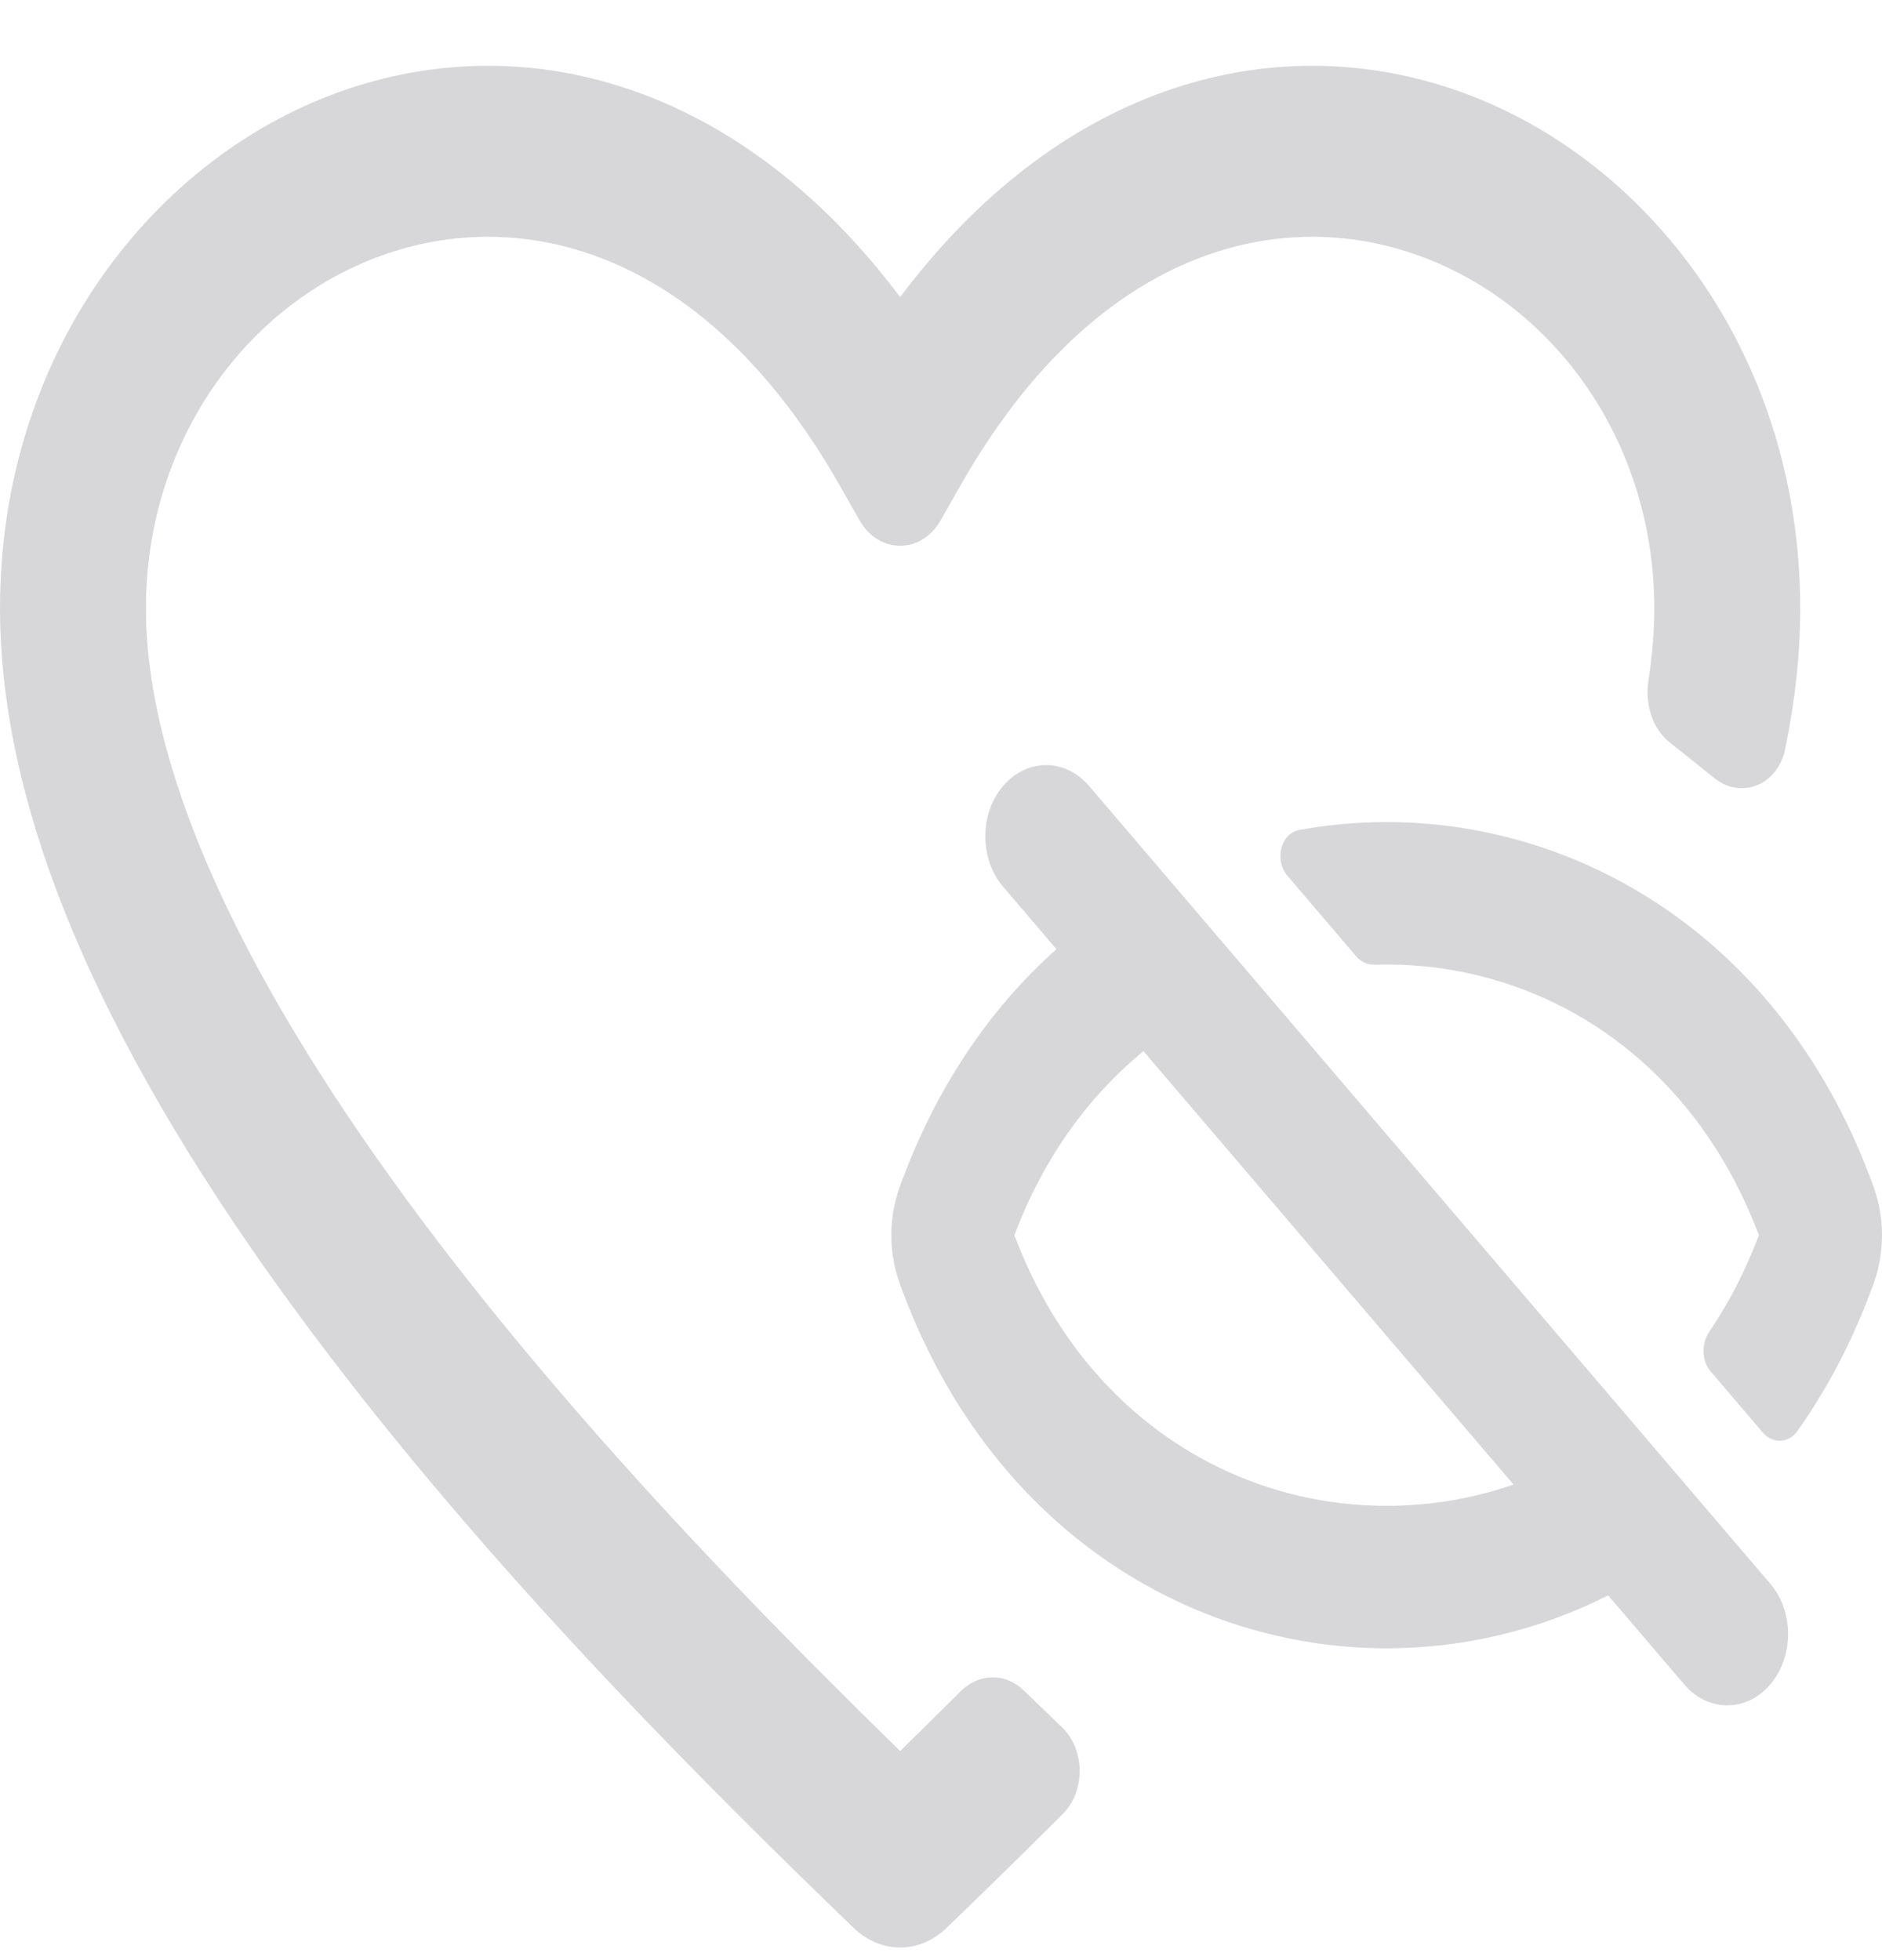<svg width="24" height="25" viewBox="0 0 24 25" fill="none" xmlns="http://www.w3.org/2000/svg">
<path d="M5.046 3.199C3.218 3.765 1.861 5.567 1.861 7.76C1.861 8.881 2.222 10.17 2.896 11.579C3.566 12.978 4.507 14.42 5.58 15.828C7.497 18.342 9.766 20.661 11.479 22.333C11.726 22.091 11.986 21.836 12.254 21.568C12.484 21.339 12.821 21.334 13.054 21.559L13.542 22.029C13.839 22.315 13.845 22.844 13.553 23.136C13.015 23.674 12.513 24.163 12.07 24.59C11.727 24.922 11.231 24.922 10.887 24.59C9.125 22.89 6.44 20.23 4.192 17.28C3.067 15.805 2.031 14.231 1.272 12.645C0.518 11.068 0 9.401 0 7.76C0 4.428 2.056 1.869 4.571 1.091C6.839 0.389 9.468 1.113 11.479 3.789C13.489 1.113 16.118 0.389 18.386 1.091C20.901 1.869 22.957 4.428 22.957 7.76C22.957 8.355 22.889 8.954 22.766 9.551C22.67 10.017 22.204 10.197 21.866 9.927L21.289 9.466C21.072 9.293 20.975 8.979 21.022 8.676C21.071 8.36 21.096 8.054 21.096 7.76C21.096 5.567 19.739 3.765 17.911 3.199C16.14 2.651 13.903 3.285 12.253 6.184L11.995 6.637C11.749 7.069 11.208 7.069 10.962 6.637L10.704 6.184C9.054 3.284 6.817 2.651 5.046 3.199Z" fill="#D7D7D9"/>
<path fill-rule="evenodd" clip-rule="evenodd" d="M12.792 10.024C13.095 9.67 13.585 9.67 13.888 10.024L22.575 20.199C22.878 20.554 22.878 21.129 22.575 21.484C22.272 21.839 21.781 21.839 21.478 21.484L20.508 20.348C19.614 20.8 18.644 21.023 17.683 21.023C15.17 21.023 12.595 19.493 11.471 16.362C11.332 15.974 11.332 15.534 11.471 15.147C11.93 13.868 12.631 12.855 13.472 12.106L12.792 11.309C12.489 10.954 12.489 10.379 12.792 10.024ZM14.582 13.407L19.301 18.934C18.781 19.115 18.234 19.206 17.683 19.206C15.709 19.206 13.795 18.033 12.936 15.754C13.311 14.759 13.888 13.975 14.582 13.407Z" fill="#D7D7D9"/>
<path d="M21.797 16.986C22.045 16.62 22.259 16.209 22.43 15.754C21.571 13.475 19.657 12.302 17.683 12.302C17.632 12.302 17.58 12.303 17.529 12.304C17.441 12.307 17.356 12.269 17.294 12.197L16.419 11.171C16.247 10.97 16.331 10.629 16.571 10.585C16.94 10.518 17.312 10.485 17.683 10.485C20.197 10.485 22.772 12.016 23.896 15.147C24.035 15.534 24.035 15.974 23.896 16.362C23.64 17.075 23.309 17.705 22.92 18.253C22.807 18.411 22.603 18.416 22.479 18.27L21.816 17.493C21.699 17.357 21.695 17.138 21.797 16.986Z" fill="#D7D7D9"/>
</svg>
